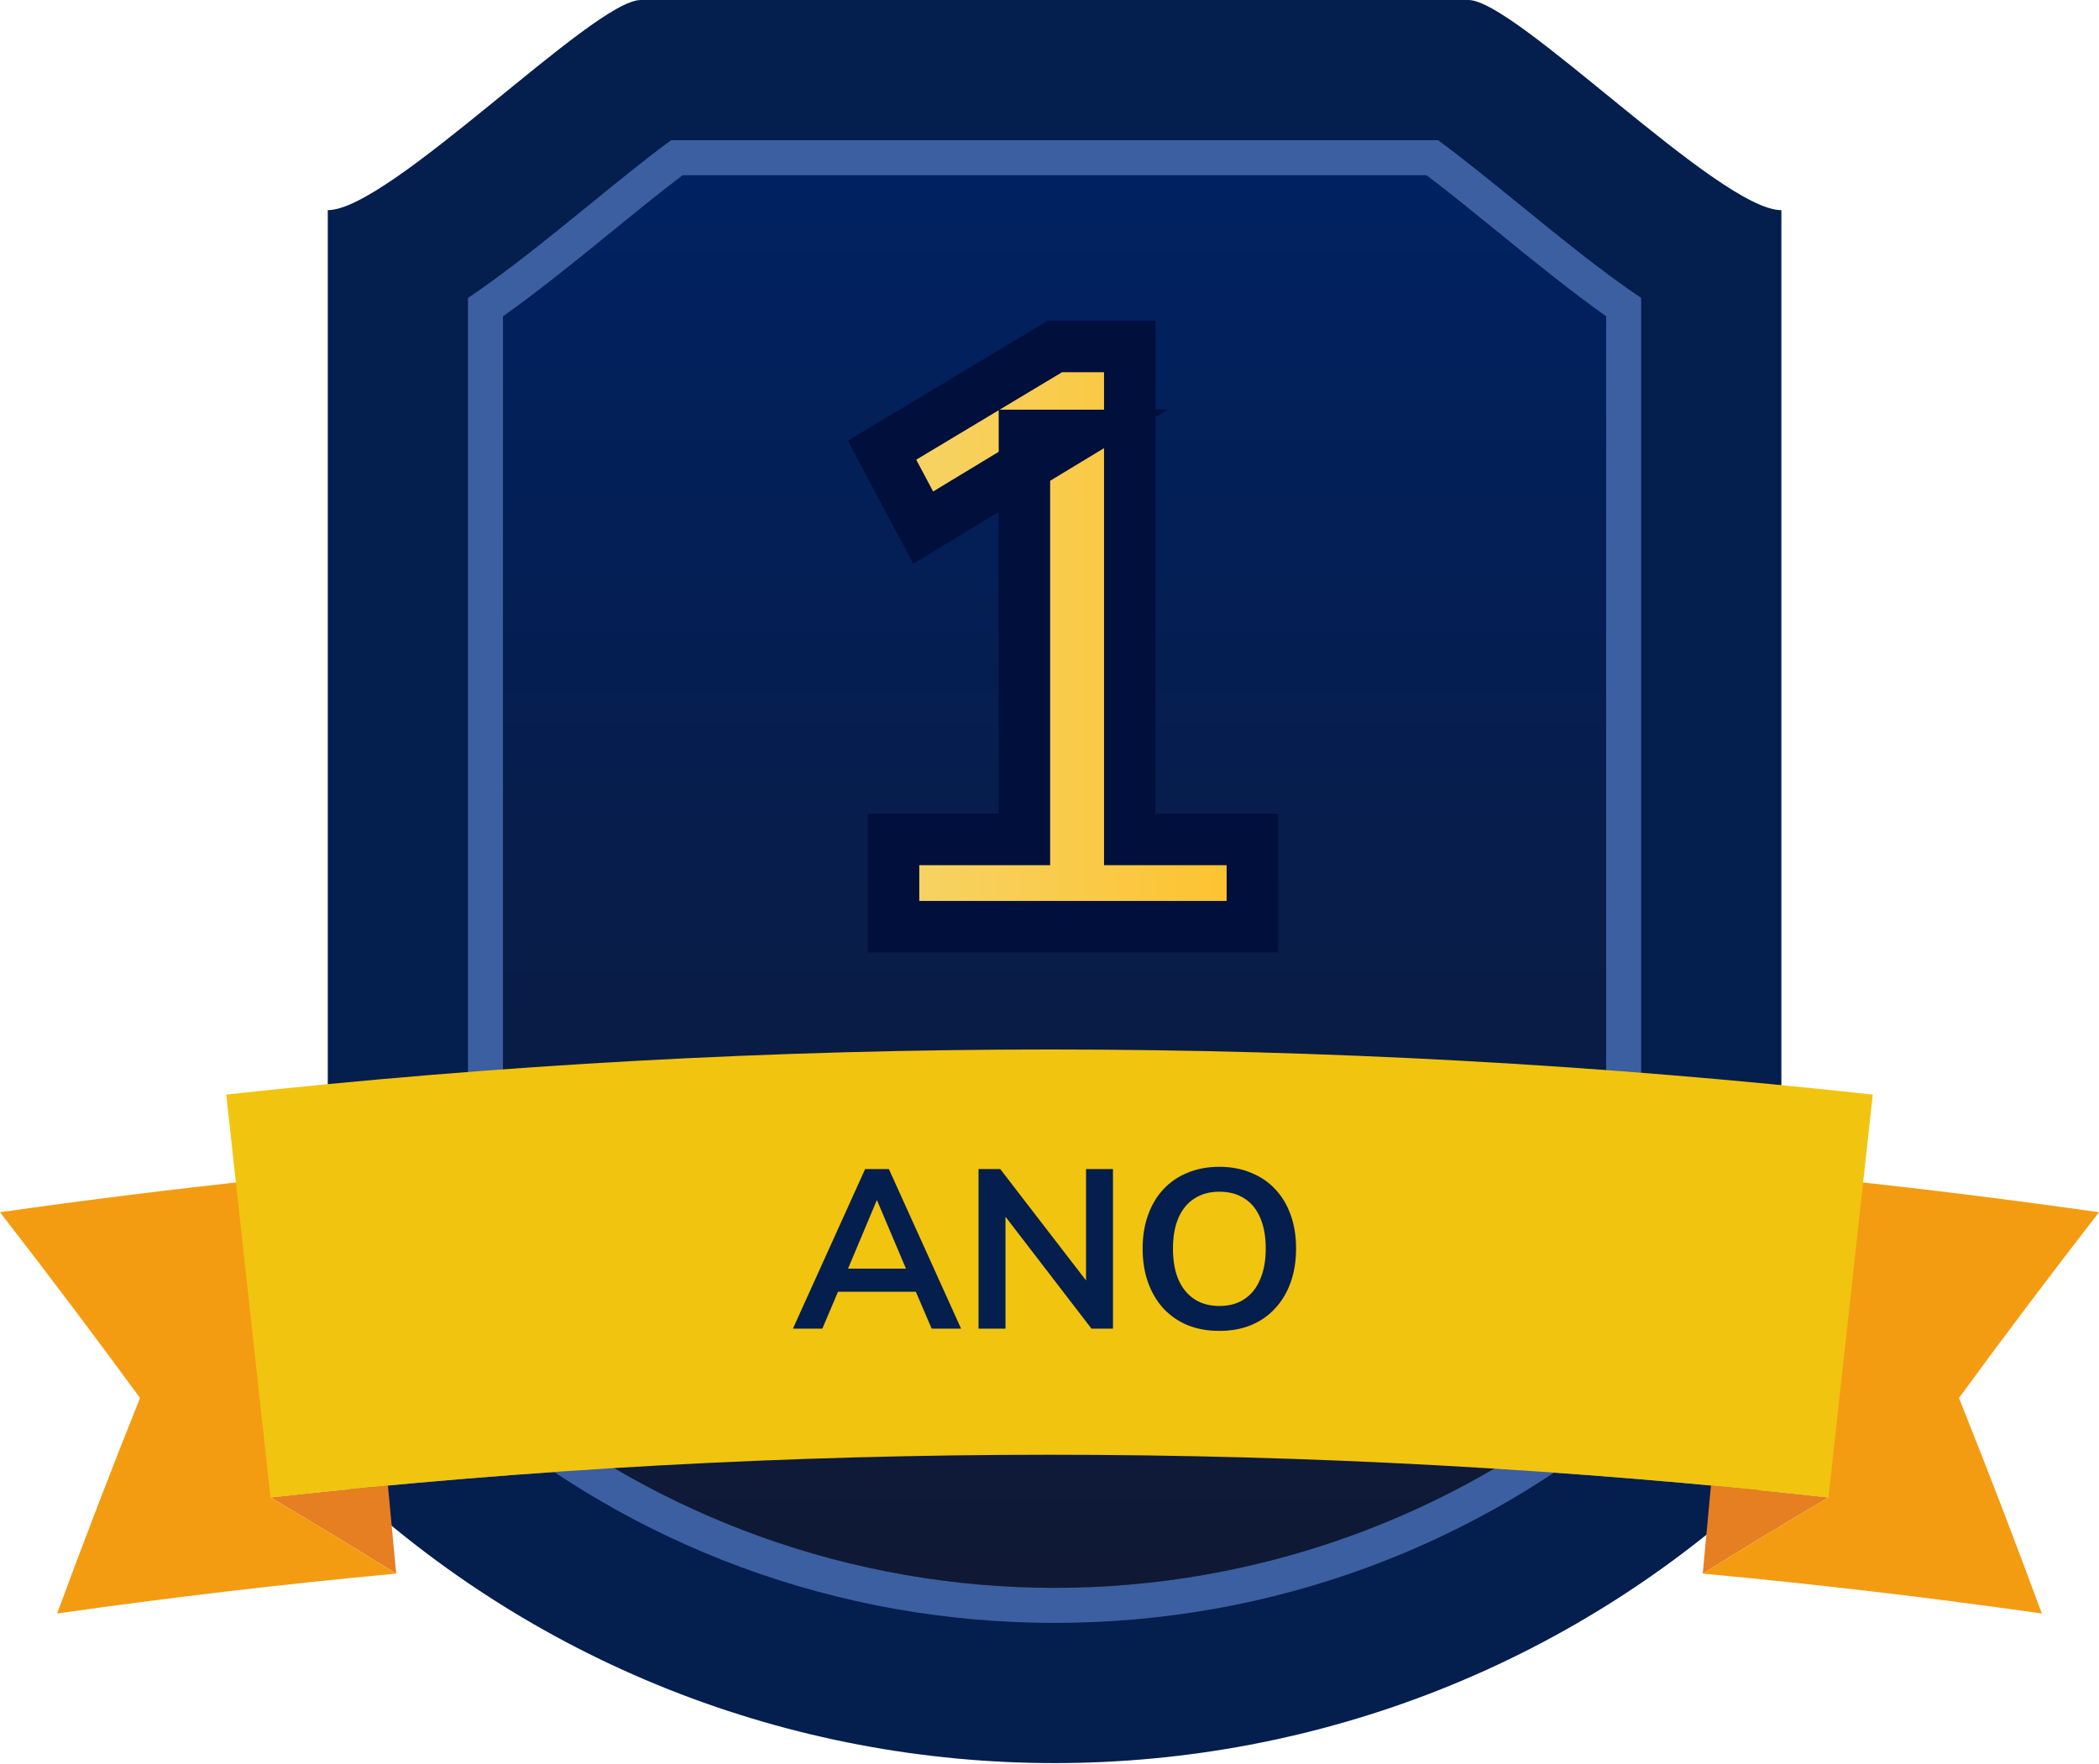 <svg width="188" height="158" viewBox="0 0 188 158" fill="none" xmlns="http://www.w3.org/2000/svg">
<path d="M159.552 131.545C123.275 166.704 65.634 166.704 29.357 131.545C29.357 93.972 29.357 56.397 29.357 18.823C34.9 18.823 53.153 0 57.389 0C82.1 0 106.809 0 131.52 0C135.761 0 154.009 18.823 159.552 18.823C159.552 56.398 159.552 93.972 159.552 131.545Z" fill="#041E4E"/>
<path d="M153.244 133.05C152.997 135.679 152.754 138.311 152.508 140.942C156.221 138.632 159.977 136.36 163.774 134.119C160.264 133.733 156.756 133.376 153.244 133.05Z" fill="#E67E22"/>
<path d="M35.481 140.942C35.234 138.311 34.99 135.68 34.746 133.05C31.235 133.376 27.728 133.733 24.223 134.12C28.018 136.36 31.77 138.634 35.481 140.942Z" fill="#E67E22"/>
<path d="M33.92 124.171C34.196 127.132 34.471 130.09 34.748 133.049C74.158 129.377 113.828 129.377 153.241 133.049C153.516 130.09 153.792 127.13 154.067 124.168C114.104 120.448 73.882 120.448 33.92 124.171Z" fill="#44A0AB"/>
<path d="M188 108.576C125.647 99.7 62.351 99.7 0 108.576C4.272 114.08 8.451 119.624 12.54 125.209C9.969 131.63 7.494 138.066 5.115 144.515C15.214 143.078 25.341 141.887 35.484 140.942C31.773 138.634 28.02 136.36 24.226 134.119C27.731 133.732 31.238 133.376 34.749 133.049C34.472 130.09 34.197 127.132 33.921 124.171C73.883 120.448 114.106 120.448 154.068 124.169C153.793 127.131 153.517 130.09 153.242 133.05C156.754 133.376 160.262 133.733 163.772 134.12C159.974 136.361 156.219 138.633 152.505 140.943C162.651 141.886 172.781 143.079 182.883 144.516C180.503 138.067 178.03 131.632 175.459 125.21C179.548 119.624 183.729 114.08 188 108.576Z" fill="#F39C12"/>
<path d="M94.456 145.357C75.029 145.357 56.563 138.52 41.914 126.003V26.685C45.124 24.534 48.685 21.681 52.956 18.201C55.143 16.418 58.216 13.915 60.118 12.558H128.792C130.694 13.914 133.767 16.417 135.957 18.201C140.226 21.681 143.786 24.534 146.996 26.685V126.003C132.345 138.52 113.879 145.357 94.456 145.357Z" fill="#3B5FA0"/>
<path d="M94.456 142.218C76.409 142.218 58.924 135.949 45.053 124.54V28.333C48.06 26.207 51.333 23.571 54.939 20.634C56.723 19.178 59.301 17.079 61.147 15.696H127.766C129.611 17.079 132.184 19.177 133.973 20.632C137.577 23.571 140.849 26.207 143.856 28.333V124.54C129.986 135.95 112.502 142.218 94.456 142.218Z" fill="#34495E"/>
<path d="M94.456 142.218C76.409 142.218 58.924 135.949 45.053 124.54V28.333C48.06 26.207 51.333 23.571 54.939 20.634C56.723 19.178 59.301 17.079 61.147 15.696H127.766C129.611 17.079 132.184 19.177 133.973 20.632C137.577 23.571 140.849 26.207 143.856 28.333V124.54C129.986 135.95 112.502 142.218 94.456 142.218Z" fill="url(#paint0_linear_2137_4295)"/>
<mask id="path-8-outside-1_2137_4295" maskUnits="userSpaceOnUse" x="75" y="28" width="40" height="58" fill="black">
<rect fill="white" x="75" y="28" width="40" height="58"/>
<path d="M80.034 83V75.187H91.753V38.998H96.323L82.687 47.252L79.002 40.324L94.48 31.037H101.188V75.187H112.17V83H80.034Z"/>
</mask>
<path d="M80.034 83V75.187H91.753V38.998H96.323L82.687 47.252L79.002 40.324L94.48 31.037H101.188V75.187H112.17V83H80.034Z" fill="url(#paint1_linear_2137_4295)"/>
<path d="M80.034 83H77.731V85.303H80.034V83ZM80.034 75.187V72.884H77.731V75.187H80.034ZM91.753 75.187V77.49H94.056V75.187H91.753ZM91.753 38.998V36.694H89.45V38.998H91.753ZM96.323 38.998L97.516 40.968L104.575 36.694H96.323V38.998ZM82.687 47.252L80.654 48.334L81.797 50.484L83.88 49.223L82.687 47.252ZM79.002 40.324L77.817 38.349L75.941 39.475L76.969 41.406L79.002 40.324ZM94.48 31.037V28.734H93.842L93.295 29.062L94.48 31.037ZM101.188 31.037H103.491V28.734H101.188V31.037ZM101.188 75.187H98.884V77.49H101.188V75.187ZM112.17 75.187H114.473V72.884H112.17V75.187ZM112.17 83V85.303H114.473V83H112.17ZM80.034 83H82.337V75.187H80.034H77.731V83H80.034ZM80.034 75.187V77.49H91.753V75.187V72.884H80.034V75.187ZM91.753 75.187H94.056V38.998H91.753H89.45V75.187H91.753ZM91.753 38.998V41.301H96.323V38.998V36.694H91.753V38.998ZM96.323 38.998L95.13 37.027L81.495 45.282L82.687 47.252L83.88 49.223L97.516 40.968L96.323 38.998ZM82.687 47.252L84.721 46.171L81.036 39.242L79.002 40.324L76.969 41.406L80.654 48.334L82.687 47.252ZM79.002 40.324L80.187 42.299L95.665 33.012L94.48 31.037L93.295 29.062L77.817 38.349L79.002 40.324ZM94.48 31.037V33.34H101.188V31.037V28.734H94.48V31.037ZM101.188 31.037H98.884V75.187H101.188H103.491V31.037H101.188ZM101.188 75.187V77.49H112.17V75.187V72.884H101.188V75.187ZM112.17 75.187H109.867V83H112.17H114.473V75.187H112.17ZM112.17 83V80.697H80.034V83V85.303H112.17V83Z" fill="#000F3C" mask="url(#path-8-outside-1_2137_4295)"/>
<path d="M163.773 134.12C117.397 129.023 70.604 129.023 24.227 134.12C22.907 122.092 21.586 110.065 20.264 98.039C69.275 92.653 118.728 92.653 167.737 98.039C166.415 110.065 165.094 122.092 163.773 134.12Z" fill="#F1C40F"/>
<path d="M71.02 119L77.486 104.71H79.615L86.081 119H83.446L81.723 114.987L82.817 115.696H74.263L75.358 114.987L73.655 119H71.02ZM78.52 107.527L75.682 114.277L75.155 113.628H81.925L81.419 114.277L78.561 107.527H78.52ZM87.644 119V104.71H89.59L97.8 115.372H97.273V104.71H99.685V119H97.759L89.55 108.318H90.057V119H87.644ZM109.213 119.203C108.172 119.203 107.226 119.034 106.375 118.696C105.537 118.345 104.814 117.845 104.206 117.196C103.611 116.547 103.152 115.77 102.828 114.865C102.503 113.96 102.341 112.953 102.341 111.845C102.341 110.723 102.503 109.716 102.828 108.824C103.152 107.919 103.611 107.149 104.206 106.514C104.814 105.865 105.537 105.372 106.375 105.034C107.226 104.683 108.172 104.507 109.213 104.507C110.253 104.507 111.192 104.683 112.03 105.034C112.882 105.372 113.605 105.858 114.199 106.493C114.807 107.129 115.273 107.899 115.598 108.804C115.922 109.696 116.084 110.703 116.084 111.824C116.084 112.946 115.922 113.96 115.598 114.865C115.273 115.77 114.807 116.547 114.199 117.196C113.605 117.845 112.882 118.345 112.03 118.696C111.192 119.034 110.253 119.203 109.213 119.203ZM109.213 116.973C110.091 116.973 110.834 116.77 111.442 116.365C112.064 115.959 112.537 115.372 112.861 114.601C113.199 113.831 113.368 112.912 113.368 111.845C113.368 110.764 113.206 109.845 112.882 109.088C112.557 108.318 112.084 107.737 111.463 107.345C110.841 106.939 110.091 106.737 109.213 106.737C108.348 106.737 107.605 106.939 106.983 107.345C106.361 107.737 105.882 108.318 105.544 109.088C105.22 109.845 105.057 110.764 105.057 111.845C105.057 112.912 105.22 113.831 105.544 114.601C105.882 115.372 106.361 115.959 106.983 116.365C107.605 116.77 108.348 116.973 109.213 116.973Z" fill="#041E4E"/>
<defs>
<linearGradient id="paint0_linear_2137_4295" x1="94.454" y1="15.696" x2="94.454" y2="142.218" gradientUnits="userSpaceOnUse">
<stop stop-color="#002161"/>
<stop offset="1" stop-color="#0F1934"/>
</linearGradient>
<linearGradient id="paint1_linear_2137_4295" x1="81.441" y1="83" x2="117" y2="83" gradientUnits="userSpaceOnUse">
<stop stop-color="#F6D365"/>
<stop offset="1" stop-color="#FFBF23"/>
</linearGradient>
</defs>
</svg>
